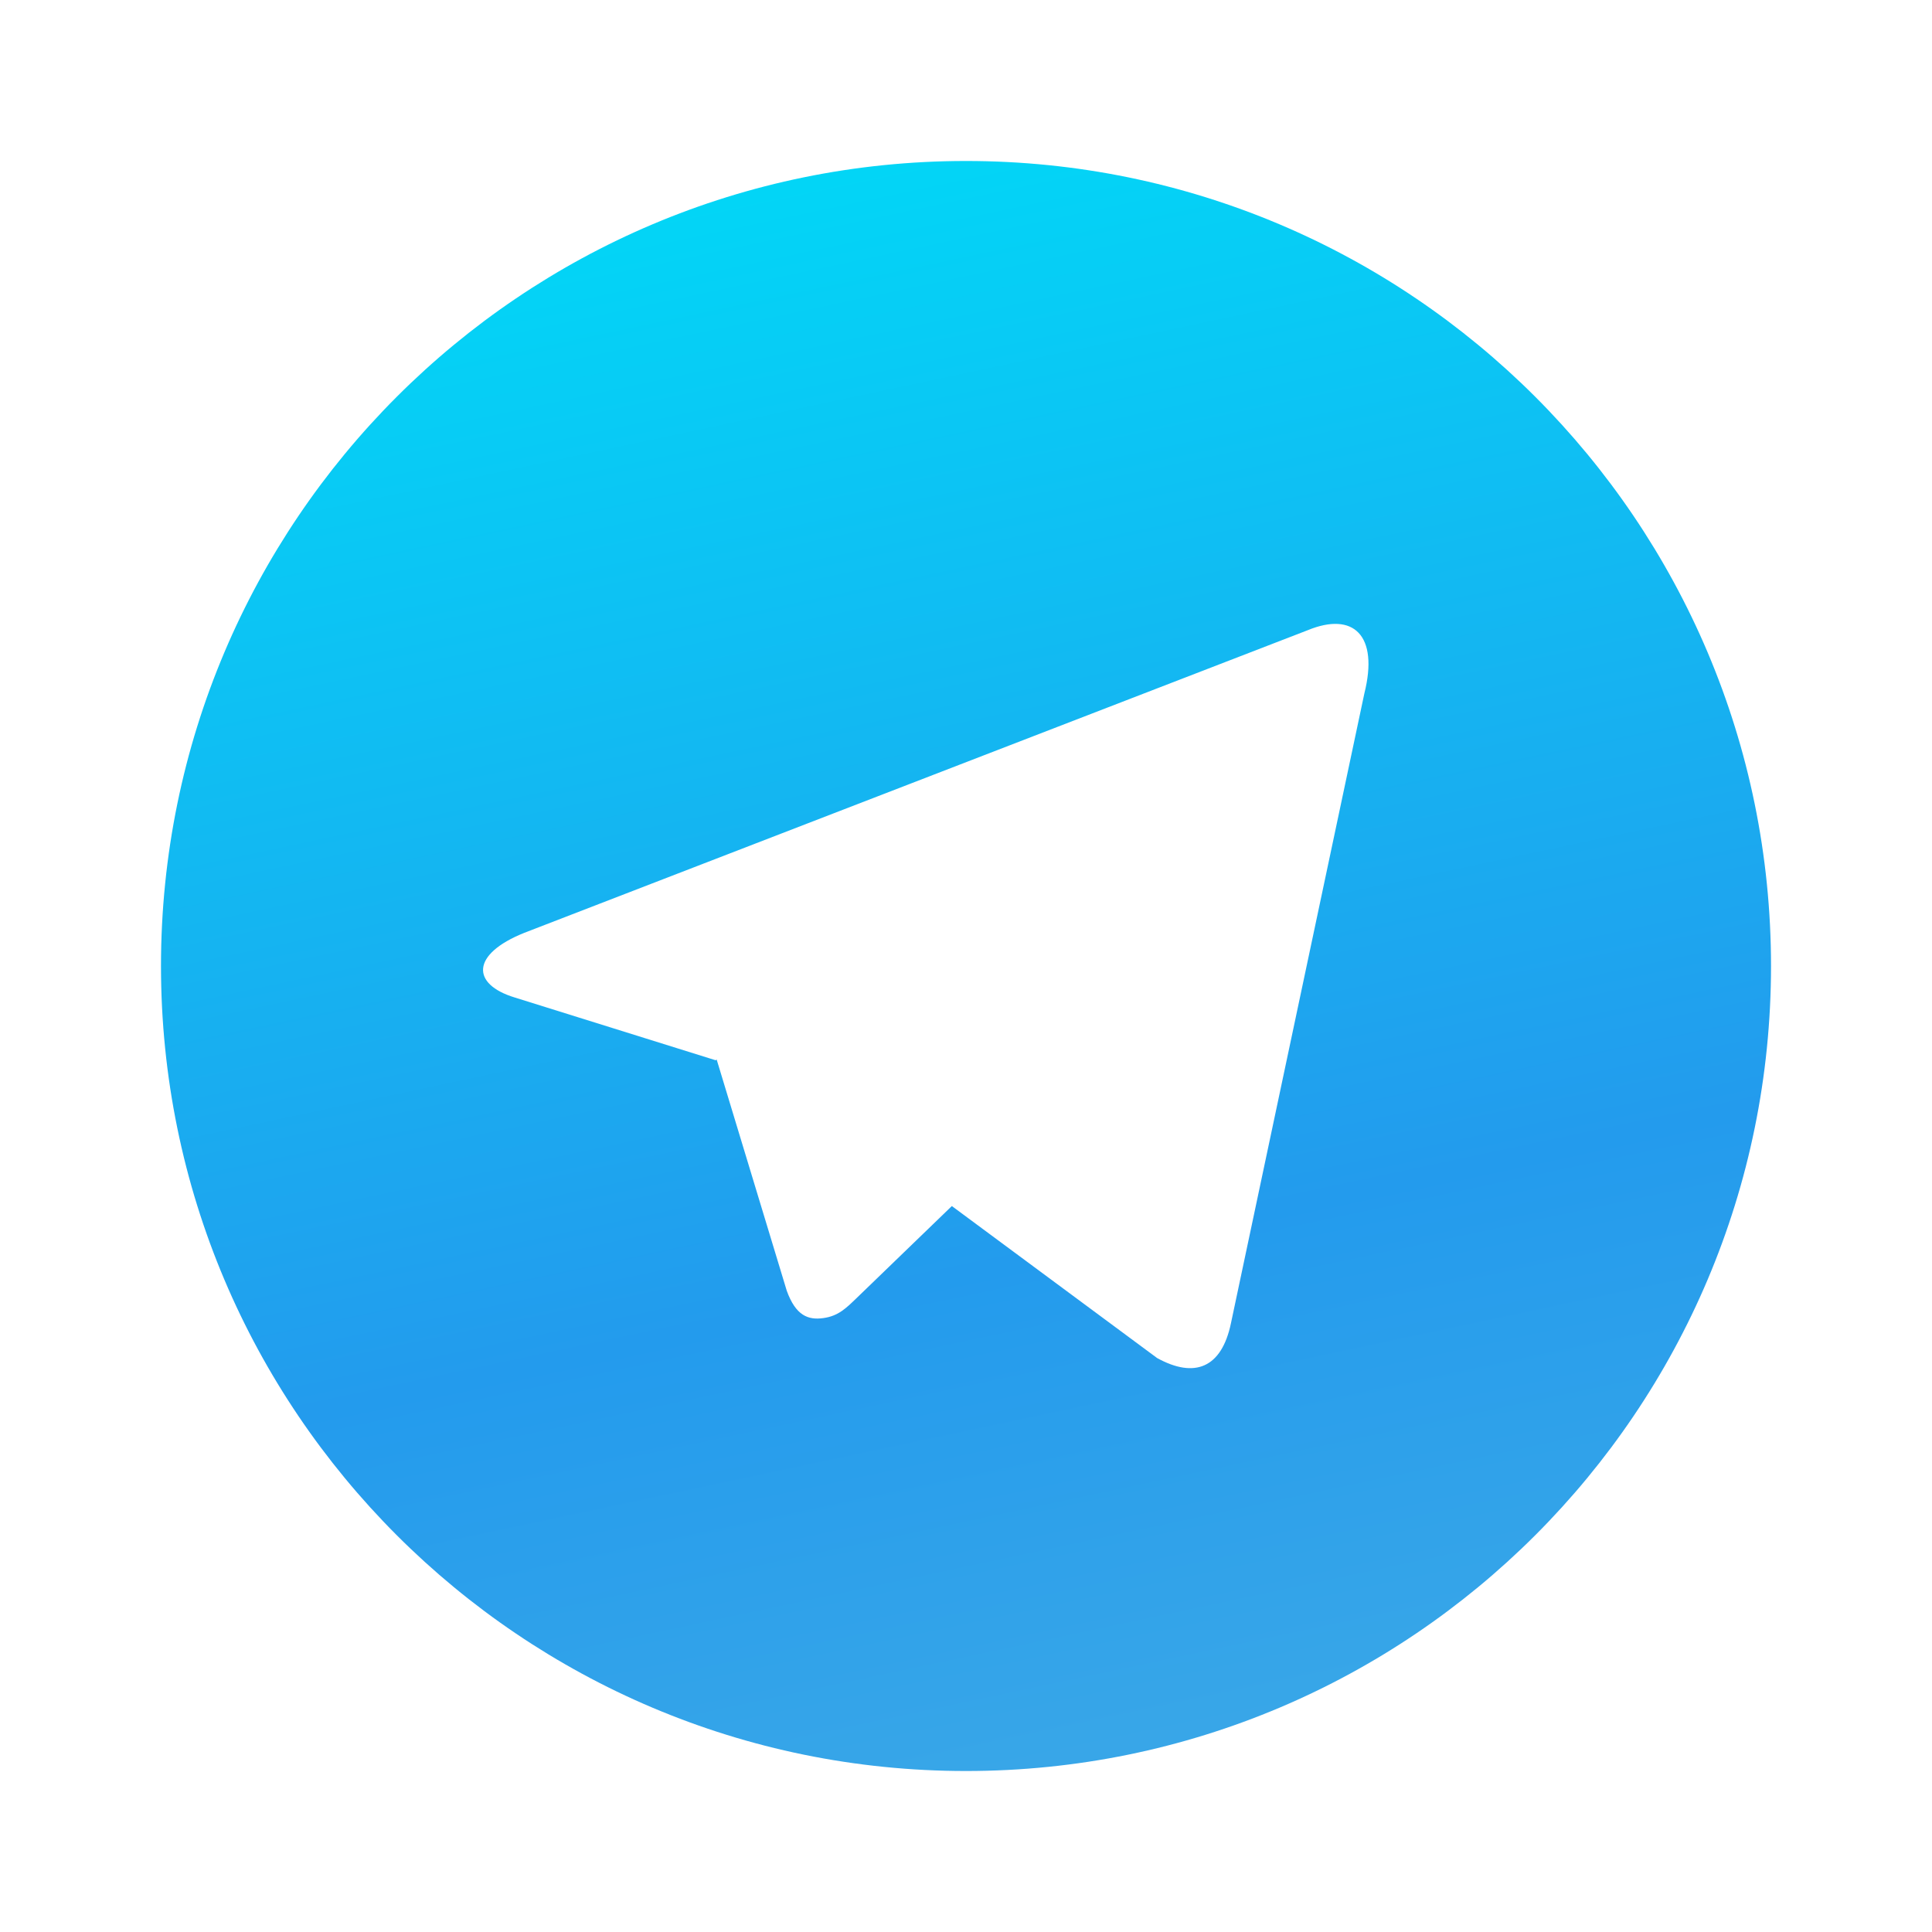 <svg width="52" height="52" viewBox="0 0 52 52" fill="none" xmlns="http://www.w3.org/2000/svg">
<path d="M26 47.667C14.034 47.667 4.333 37.967 4.333 26C4.333 14.034 14.034 4.333 26 4.333C37.967 4.333 47.667 14.034 47.667 26C47.667 37.967 37.967 47.667 26 47.667ZM19.262 28.535L19.29 28.52L21.175 34.738C21.418 35.412 21.751 35.533 22.157 35.477C22.564 35.423 22.778 35.204 23.045 34.948L25.619 32.461L31.144 36.552C32.154 37.108 32.879 36.82 33.131 35.616L36.721 18.668C37.117 17.091 36.424 16.458 35.2 16.961L14.112 25.107C12.673 25.684 12.682 26.49 13.852 26.847L19.262 28.537V28.535Z" fill="url(#paint0_linear)"/>
<defs>
<linearGradient id="paint0_linear" x1="17.638" y1="2.813" x2="28.091" y2="52.038" gradientUnits="userSpaceOnUse">
<stop offset="0.018" stop-color="#00D9F7"/>
<stop offset="0.646" stop-color="#239BED"/>
<stop offset="1" stop-color="#3FAAE6"/>
</linearGradient>
</defs>
</svg>
